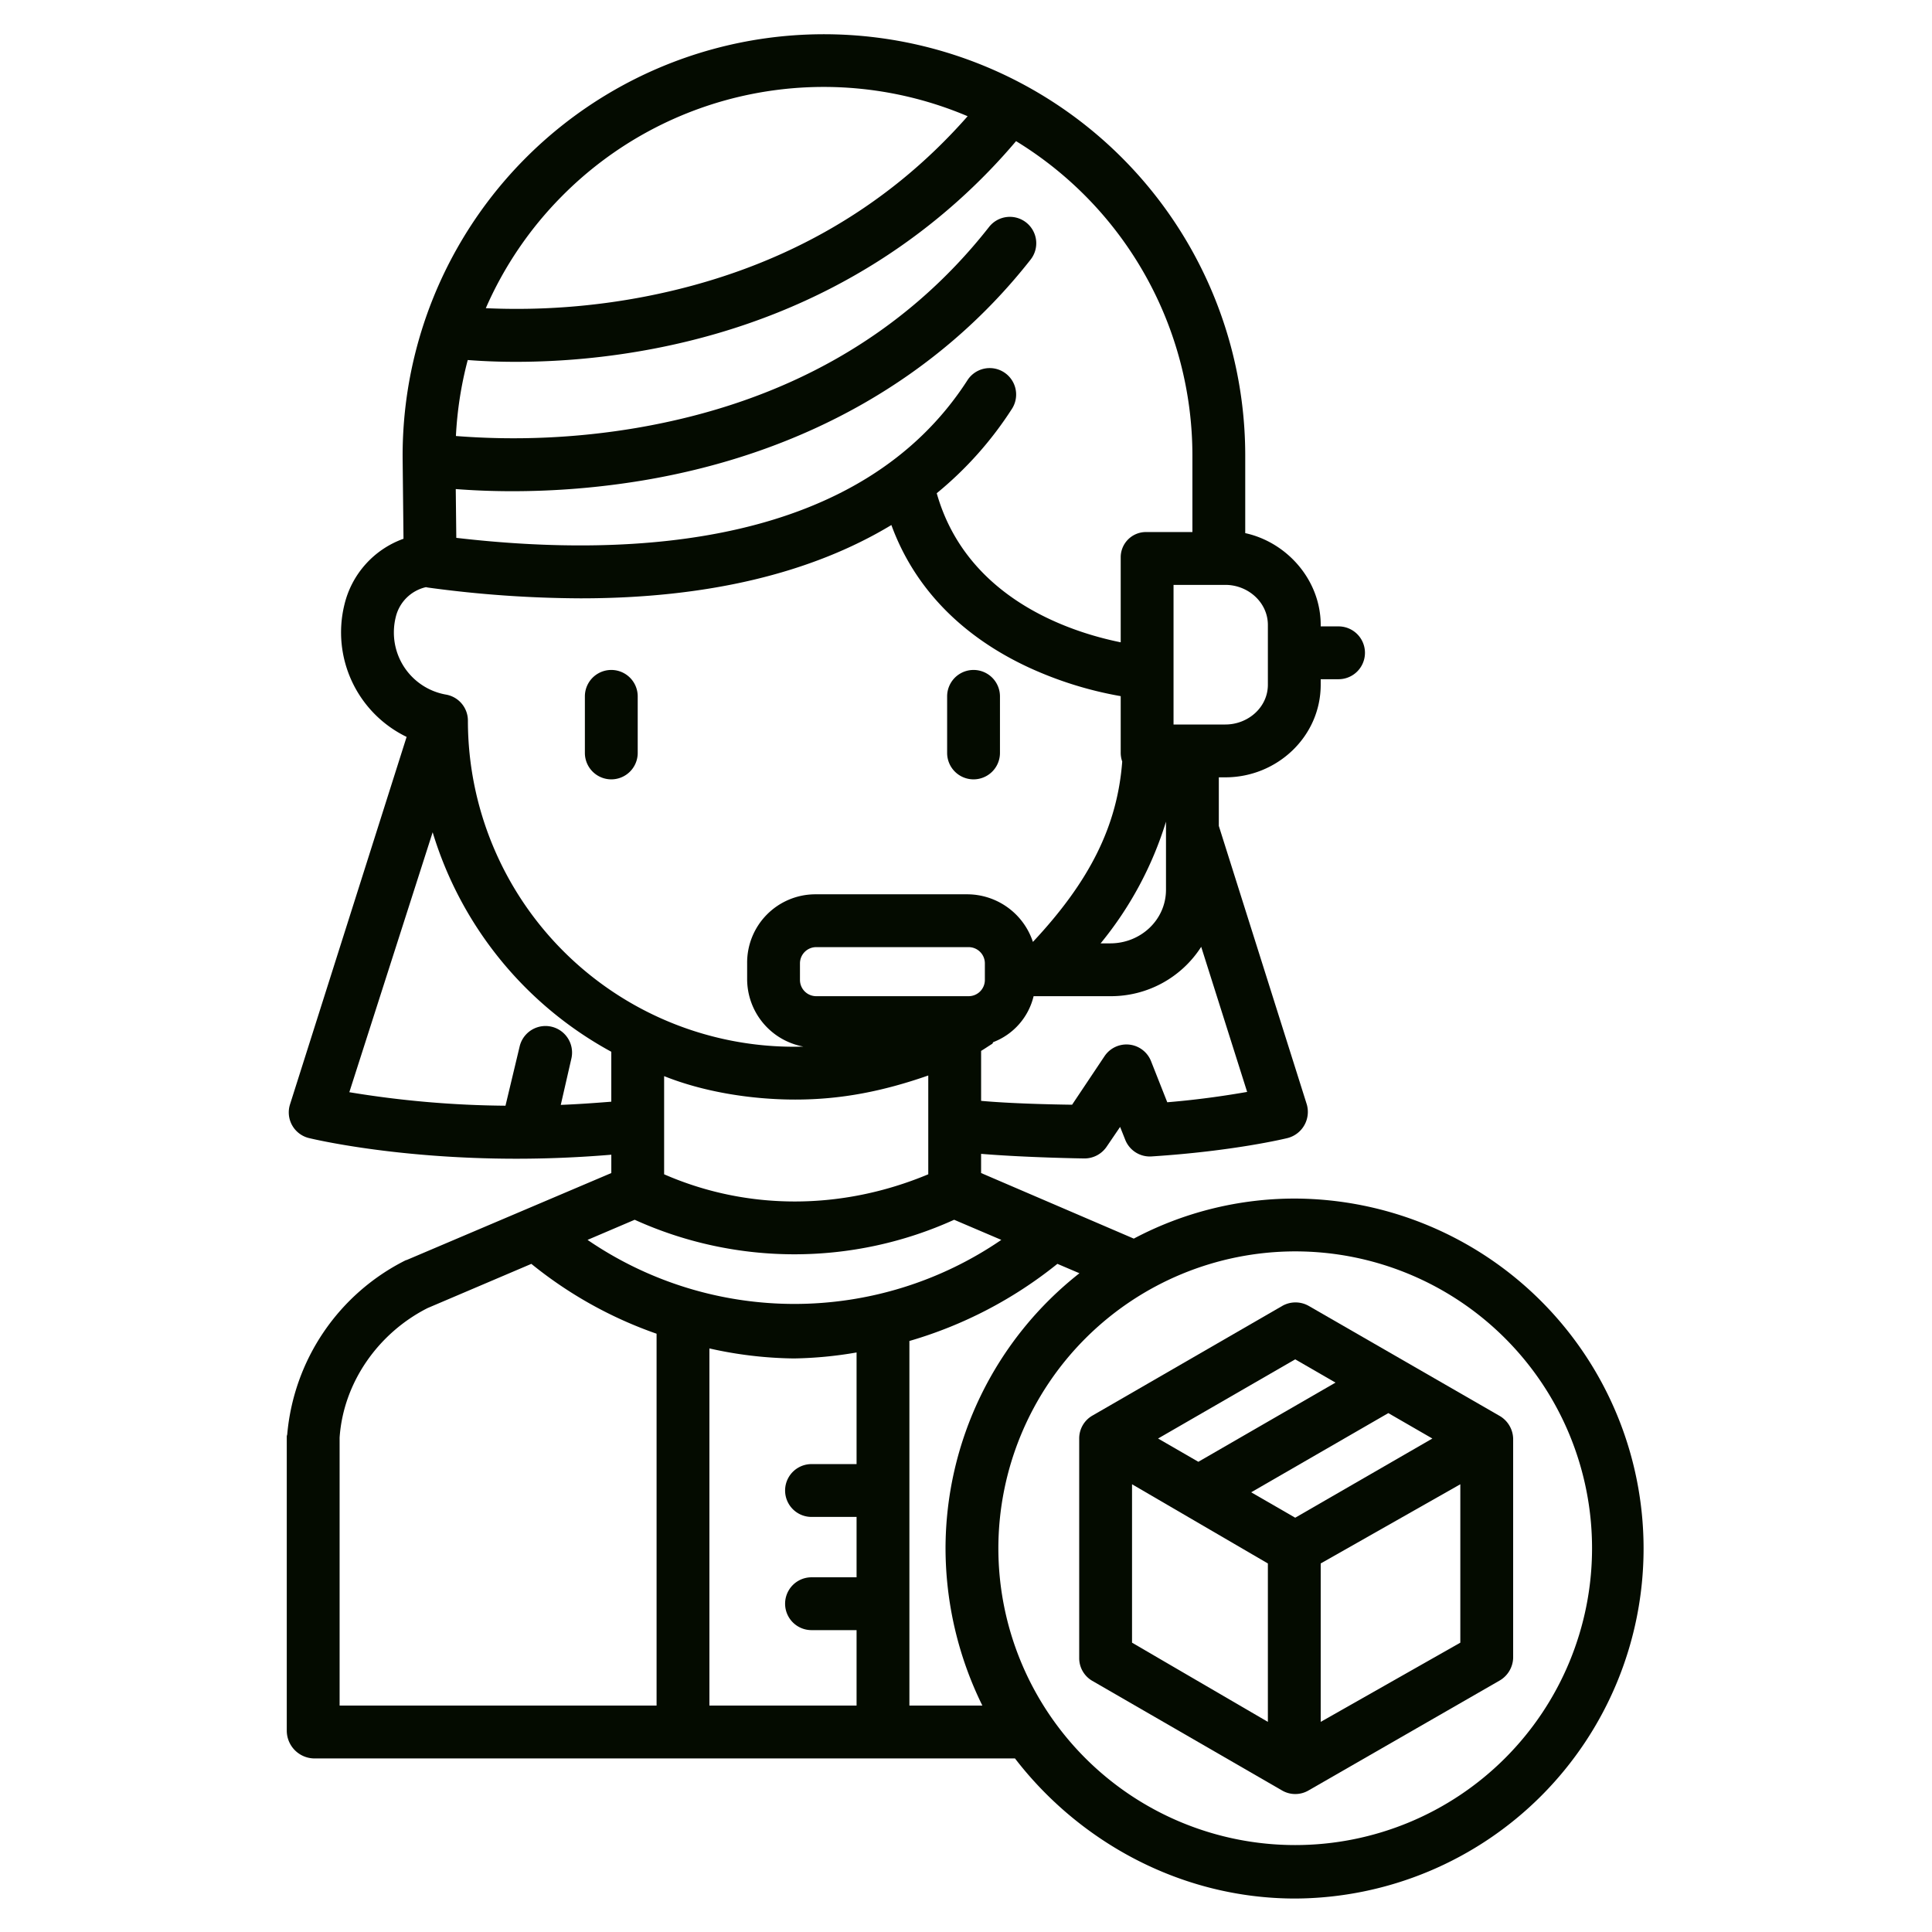 <?xml version="1.0" encoding="iso-8859-1"?>
<!-- Generator: Adobe Illustrator 16.0.0, SVG Export Plug-In . SVG Version: 6.00 Build 0)  -->
<!DOCTYPE svg PUBLIC "-//W3C//DTD SVG 1.1//EN" "http://www.w3.org/Graphics/SVG/1.1/DTD/svg11.dtd">

<svg xmlns="http://www.w3.org/2000/svg" fill="#040b00" id="Layer_1" data-name="Layer 1" viewBox="0 0 512 512" width="512" height="512">
<title>Operator Logistic</title><path d="M83.09,466H268.979c16.913,22,43.908,37.131,74.265,37.131a92.751,92.751,0,0,0,0-185.5,91.093,91.093,0,0,0-42.776,10.615L260,310.866v-5.082c12,.986,26.808,1.216,27.519,1.216h0a7.1,7.1,0,0,0,5.769-3.137l3.553-5.221,1.364,3.425a7,7,0,0,0,6.958,4.4c21.777-1.4,35.478-4.729,36.05-4.87a7.16,7.16,0,0,0,5.1-8.919L323,218.876V206h1.738C338.455,206,350,195.175,350,181.458V180h4.729a7,7,0,1,0,0-14H350v-.379c0-11.947-9-21.951-20-24.335V120.645a111.65,111.65,0,1,0-223.294,1.233l.225,20.9a24.633,24.633,0,0,0-15.663,17.487,30.779,30.779,0,0,0,16.488,35.02l-30.9,97.393a7,7,0,0,0,5,8.915c1.171.288,22.984,5.48,54.988,5.48,7.745,0,16.16-.31,25.16-1.061v4.856L107.9,333.86c-.128.055-.371.114-.5.177a57.192,57.192,0,0,0-31.276,46.044c-.016.193-.126.387-.126.581v78A7.374,7.374,0,0,0,83.09,466ZM227,388H215.06a7,7,0,1,0,0,14H227v16H215.06a7,7,0,1,0,0,14H227v20H188V357.347A106.573,106.573,0,0,0,210.217,360h.306A105.6,105.6,0,0,0,227,358.417Zm116.244-56.371A78.666,78.666,0,1,1,264.577,410.3,78.755,78.755,0,0,1,343.244,331.629Zm-57.183,5.794a92.888,92.888,0,0,0-35.485,73.042A94.551,94.551,0,0,0,260.34,452H241V355.374a112.533,112.533,0,0,0,39.22-20.443ZM256.693,264H216.307A4.307,4.307,0,0,1,212,259.693v-4.386A4.307,4.307,0,0,1,216.307,251h40.386A4.307,4.307,0,0,1,261,255.307v4.386A4.307,4.307,0,0,1,256.693,264ZM246,285.015V311.2c-23,9.606-48,9.606-70,0V285.184c10,4.014,22.556,6.213,34.766,6.213C222.87,291.4,234,289.21,246,285.015Zm84.506,4.355c-4.944.855-12.193,2-21.169,2.74l-4.3-10.89a7,7,0,0,0-12.278-1.392l-8.644,12.934c-5.358-.07-16.111-.3-24.111-1.024V278.5c1-.6,1.887-1.226,2.938-1.872.149-.091.164-.359.3-.46A17.376,17.376,0,0,0,273.915,264h20.326a28.406,28.406,0,0,0,24.09-13.084ZM291.674,250A94.71,94.71,0,0,0,309,217.745v18.029C309,243.8,302.269,250,294.241,250ZM336,165.621v15.837c0,6-5.264,10.542-11.262,10.542H311V155h13.738C330.736,155,336,159.624,336,165.621ZM148.894,52.009A97.6,97.6,0,0,1,256.432,30.8C234.539,55.714,205.9,71.767,171.177,78.549a179.084,179.084,0,0,1-42.433,3.122A97.582,97.582,0,0,1,148.894,52.009ZM271.942,58.96a7,7,0,0,0-9.828,1.184c-22.477,28.634-53.96,46.563-93.573,53.286a195.016,195.016,0,0,1-47.719,2.117,97.64,97.64,0,0,1,3.135-20.137c3.134.247,7.49.48,12.824.48a194.952,194.952,0,0,0,36.556-3.5c47.953-9.226,78.257-34.1,95.928-54.986A97.68,97.68,0,0,1,316,120.645V141H303.881A6.685,6.685,0,0,0,297,147.744v22.475c-14-2.832-40.943-11.918-48.755-39.51a95.814,95.814,0,0,0,20-22.473,7.01,7.01,0,0,0-11.8-7.567c-28.227,43.941-88.148,47.387-135.52,41.867l-.145-12.929c3.863.3,8.951.568,14.991.568a211.116,211.116,0,0,0,34.628-2.861c42.763-7.151,78.286-27.389,102.726-58.525A7,7,0,0,0,271.942,58.96ZM104.381,167.593a16.808,16.808,0,0,1,.483-4,10.656,10.656,0,0,1,8.019-7.992,6.977,6.977,0,0,0,.717.133,305.666,305.666,0,0,0,40.273,2.831c33.331,0,61.022-6.556,82.353-19.428,6.02,16.5,18.486,29.455,36.463,37.773A98.88,98.88,0,0,0,297,184.487v14.847a6.943,6.943,0,0,0,.4,2.481c-1.291,17.083-8.614,31.725-23.669,47.8A18.368,18.368,0,0,0,256.313,237H216.036A18.1,18.1,0,0,0,198,255.31v4.045a18.207,18.207,0,0,0,14.913,18c-.829.023-1.731.042-2.562.042A86.437,86.437,0,0,1,124,191.121v-.142a7,7,0,0,0-5.787-6.9A16.7,16.7,0,0,1,104.381,167.593ZM148.61,292.809l2.837-12.394a7.041,7.041,0,0,0-13.7-3.243l-3.789,15.853a265.519,265.519,0,0,1-41.382-3.58l22.083-68.889A98.749,98.749,0,0,0,162,278.729v13.23C157,292.362,152.864,292.636,148.61,292.809ZM168.2,323.25a102.474,102.474,0,0,0,84.658,0l12.5,5.333a97.04,97.04,0,0,1-109.653,0ZM90,380.965c1-14.589,10.251-27.7,23.322-34.315l27.493-11.711A110.273,110.273,0,0,0,174,353.45V452H90Z"/><path d="M162,206.537a7,7,0,0,0,7-7V184.545a7,7,0,1,0-14,0v14.992A7,7,0,0,0,162,206.537Z"/><path d="M258,206.537a7,7,0,0,0,7-7V184.545a7,7,0,1,0-14,0v14.992A7,7,0,0,0,258,206.537Z"/><path d="M289.446,445.429,339.771,474.5a6.962,6.962,0,0,0,6.98,0l50.55-29.071a7.192,7.192,0,0,0,3.7-6.062V381.225a7.194,7.194,0,0,0-3.7-6.062l-50.453-29.071a7.093,7.093,0,0,0-7.05,0l-50.324,29.071A6.972,6.972,0,0,0,286,381.225v58.142A6.95,6.95,0,0,0,289.446,445.429ZM387,435.325l-37,20.988v-41.98l37-20.988Zm-7.408-54.1-36.348,20.985-11.67-6.737,36.348-20.986Zm-36.348-20.986,10.679,6.165-36.349,20.986L306.9,381.223ZM300,393.345l36,20.988v41.98l-36-20.988Z"/></svg>
